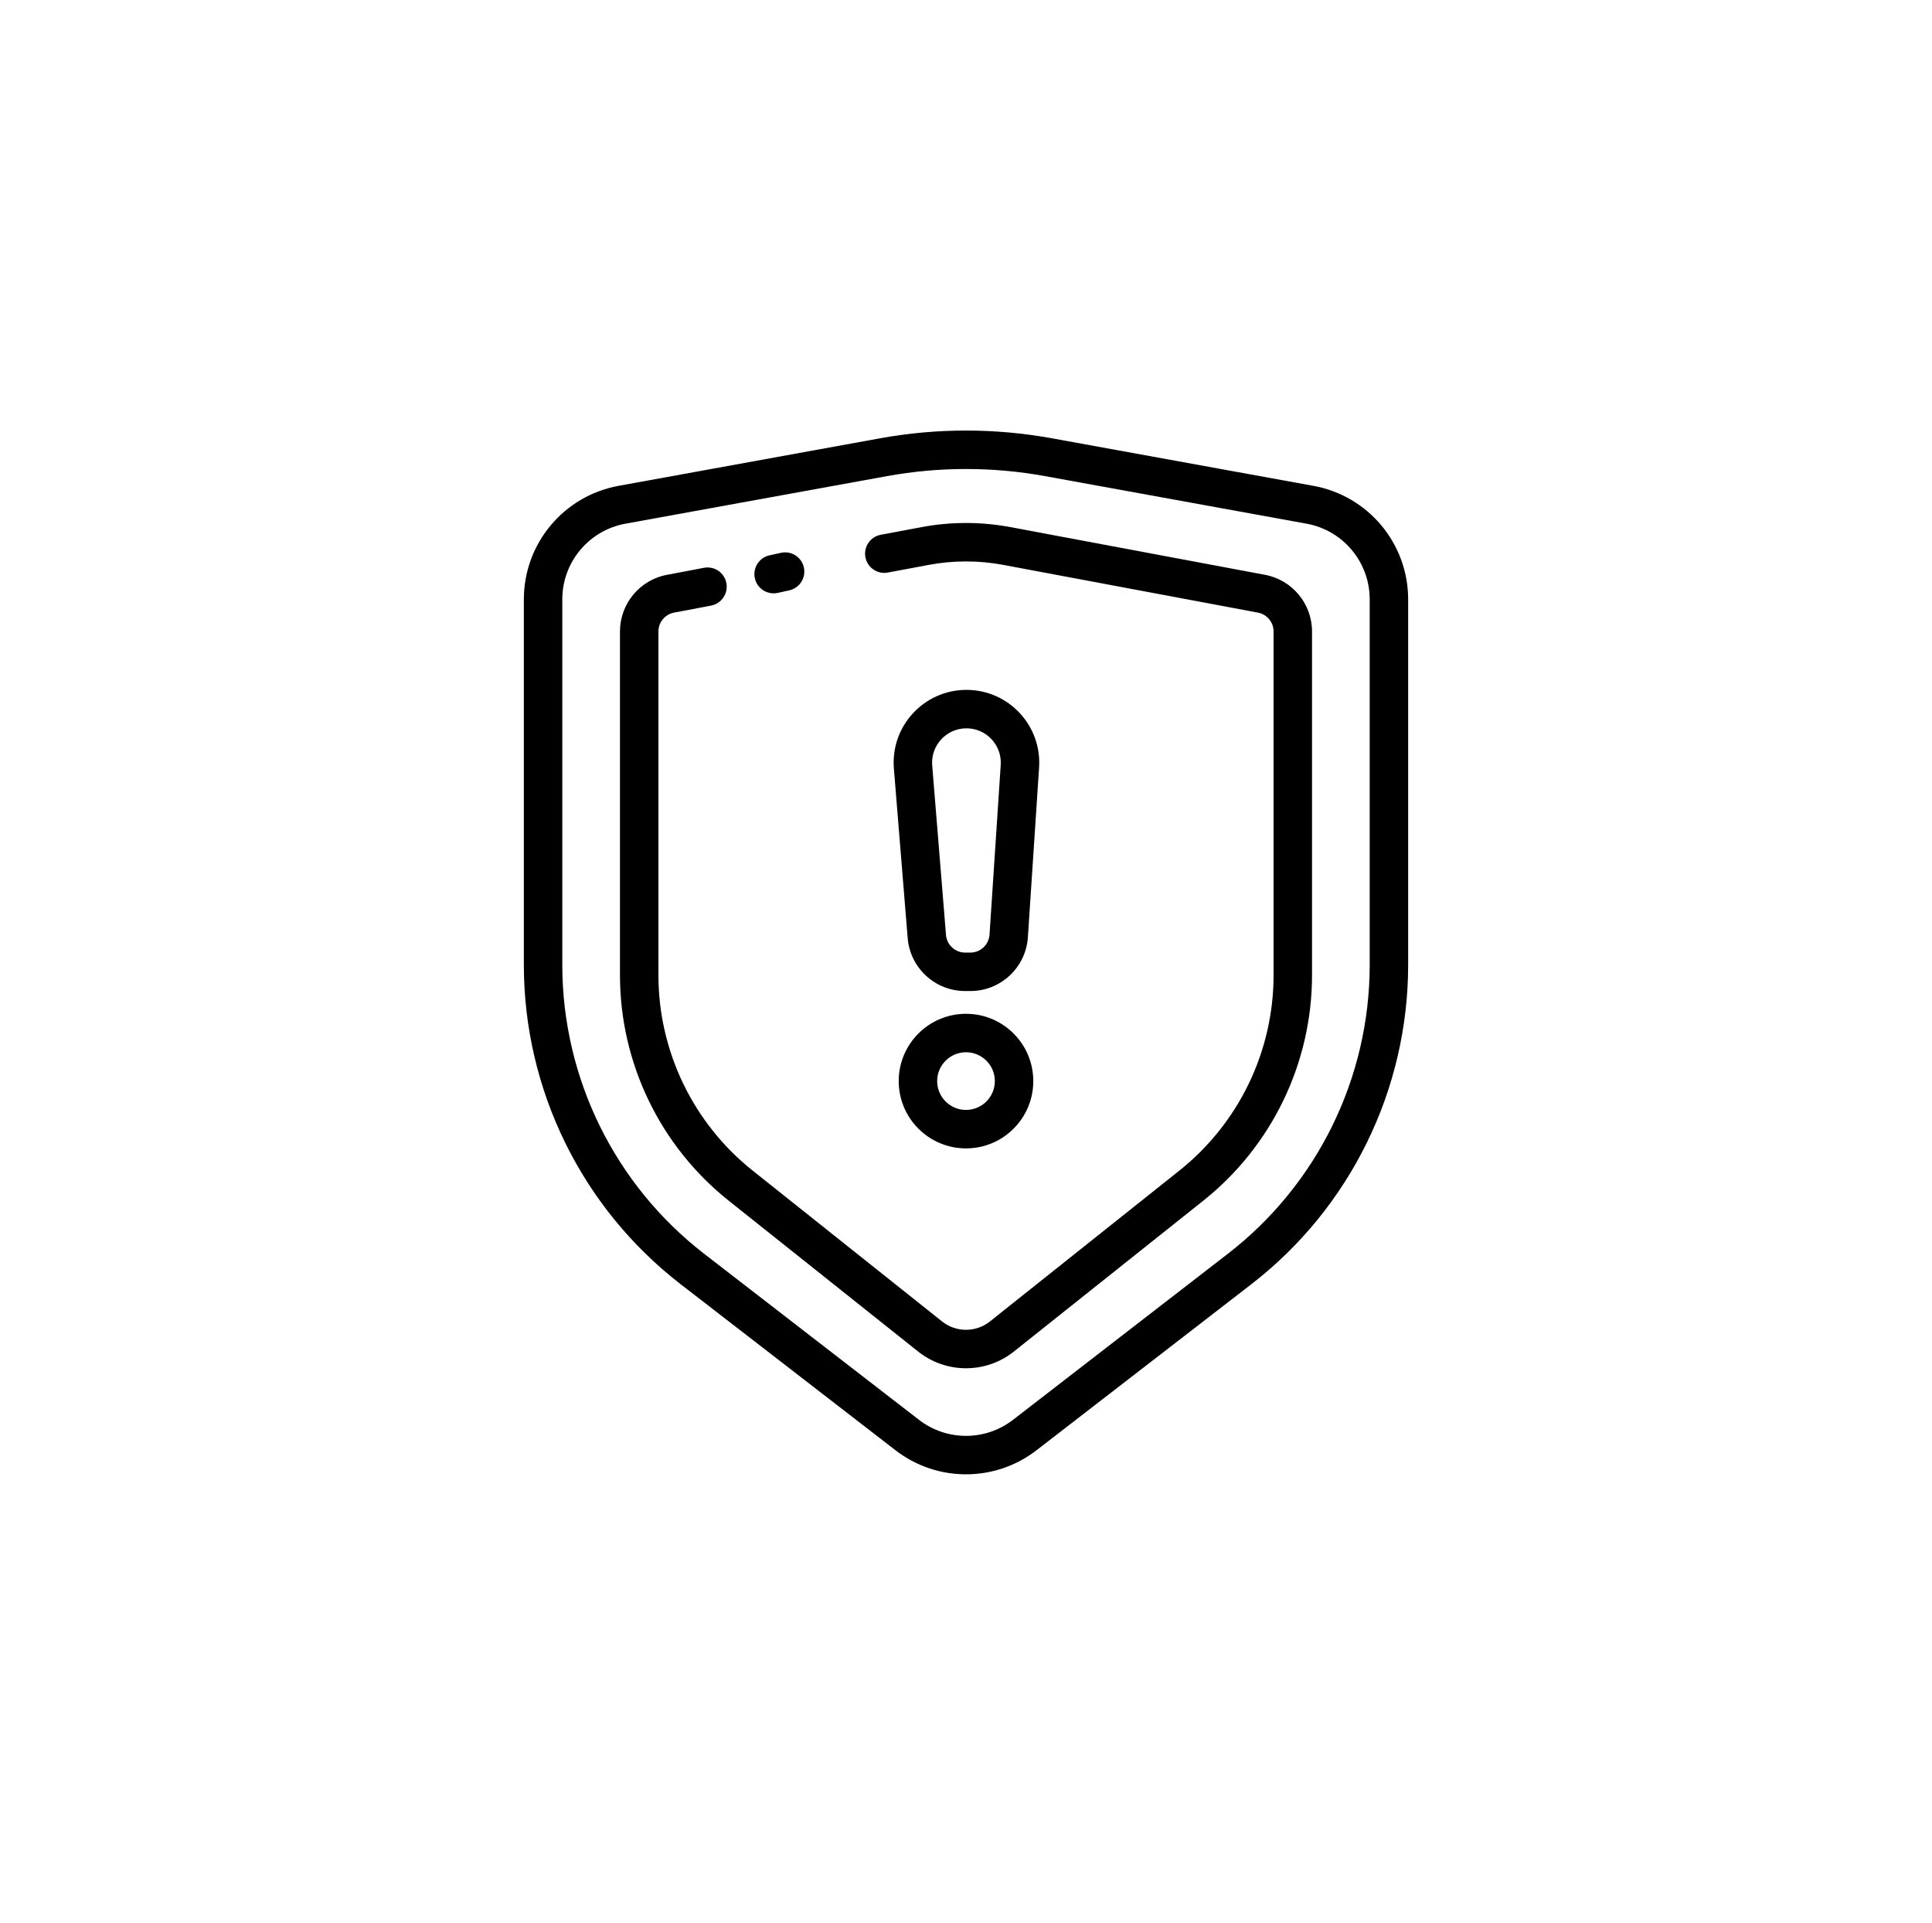 <svg width="201" height="200" viewBox="0 0 201 200" fill="none" xmlns="http://www.w3.org/2000/svg">
<path fill-rule="evenodd" clip-rule="evenodd" d="M108.729 49.529C103.288 48.539 97.713 48.539 92.271 49.529L65.069 54.475C61.265 55.166 58.5 58.479 58.5 62.346V100.358C58.5 112.127 63.953 123.231 73.265 130.427L95.608 147.693C98.49 149.919 102.51 149.919 105.392 147.693L127.735 130.427C137.047 123.231 142.5 112.127 142.5 100.358V62.346C142.5 58.479 139.735 55.166 135.931 54.475L108.729 49.529ZM91.556 45.593C97.47 44.518 103.53 44.518 109.444 45.593L136.647 50.539C142.353 51.577 146.5 56.546 146.5 62.346V100.358C146.5 113.366 140.473 125.639 130.181 133.592L107.837 150.858C103.516 154.197 97.484 154.197 93.163 150.858L70.819 133.592C60.527 125.639 54.5 113.366 54.5 100.358V62.346C54.5 56.546 58.648 51.577 64.353 50.539L91.556 45.593Z" fill="black"/>
<path fill-rule="evenodd" clip-rule="evenodd" d="M95.882 54.831C98.934 54.259 102.066 54.259 105.118 54.831L131.605 59.793C134.443 60.325 136.5 62.803 136.5 65.691V101.429C136.5 110.567 132.336 119.206 125.188 124.898L105.483 140.588C102.567 142.911 98.433 142.911 95.517 140.588L75.812 124.898C68.664 119.206 64.5 110.567 64.5 101.429V65.691C64.5 62.803 66.557 60.325 69.395 59.793L70.378 59.609L73.231 59.065C74.316 58.857 75.363 59.569 75.57 60.654C75.777 61.739 75.065 62.786 73.981 62.994L71.118 63.54L70.132 63.725C69.186 63.902 68.5 64.728 68.5 65.691V101.429C68.5 109.348 72.109 116.836 78.304 121.769L98.008 137.459C99.466 138.62 101.533 138.62 102.992 137.459L122.696 121.769C128.891 116.836 132.5 109.348 132.5 101.429V65.691C132.5 64.728 131.814 63.902 130.868 63.725L104.382 58.762C101.816 58.281 99.184 58.281 96.618 58.762L92.368 59.558C91.283 59.762 90.238 59.047 90.034 57.961C89.831 56.875 90.546 55.83 91.632 55.627L95.882 54.831ZM83.633 59.028C83.87 60.107 83.188 61.174 82.109 61.411L80.916 61.674C79.837 61.912 78.77 61.23 78.532 60.151C78.295 59.072 78.977 58.005 80.056 57.768L81.249 57.505C82.328 57.267 83.395 57.95 83.633 59.028Z" fill="black"/>
<path fill-rule="evenodd" clip-rule="evenodd" d="M92.997 79.95C92.638 75.54 96.121 71.762 100.546 71.762C104.925 71.762 108.392 75.465 108.104 79.834L106.939 97.486C106.731 100.639 104.112 103.091 100.952 103.091H100.412C97.287 103.091 94.686 100.692 94.432 97.578L92.997 79.95ZM100.546 75.762C98.458 75.762 96.814 77.544 96.984 79.626L98.419 97.253C98.503 98.291 99.371 99.091 100.412 99.091H100.952C102.005 99.091 102.878 98.274 102.948 97.222L104.112 79.571C104.248 77.509 102.613 75.762 100.546 75.762Z" fill="black"/>
<path fill-rule="evenodd" clip-rule="evenodd" d="M100.5 109.458C98.843 109.458 97.5 110.802 97.5 112.458C97.5 114.115 98.843 115.458 100.5 115.458C102.157 115.458 103.5 114.115 103.5 112.458C103.5 110.802 102.157 109.458 100.5 109.458ZM93.5 112.458C93.5 108.593 96.634 105.458 100.5 105.458C104.366 105.458 107.5 108.593 107.5 112.458C107.5 116.324 104.366 119.458 100.5 119.458C96.634 119.458 93.5 116.324 93.5 112.458Z" fill="black"/>
</svg>
